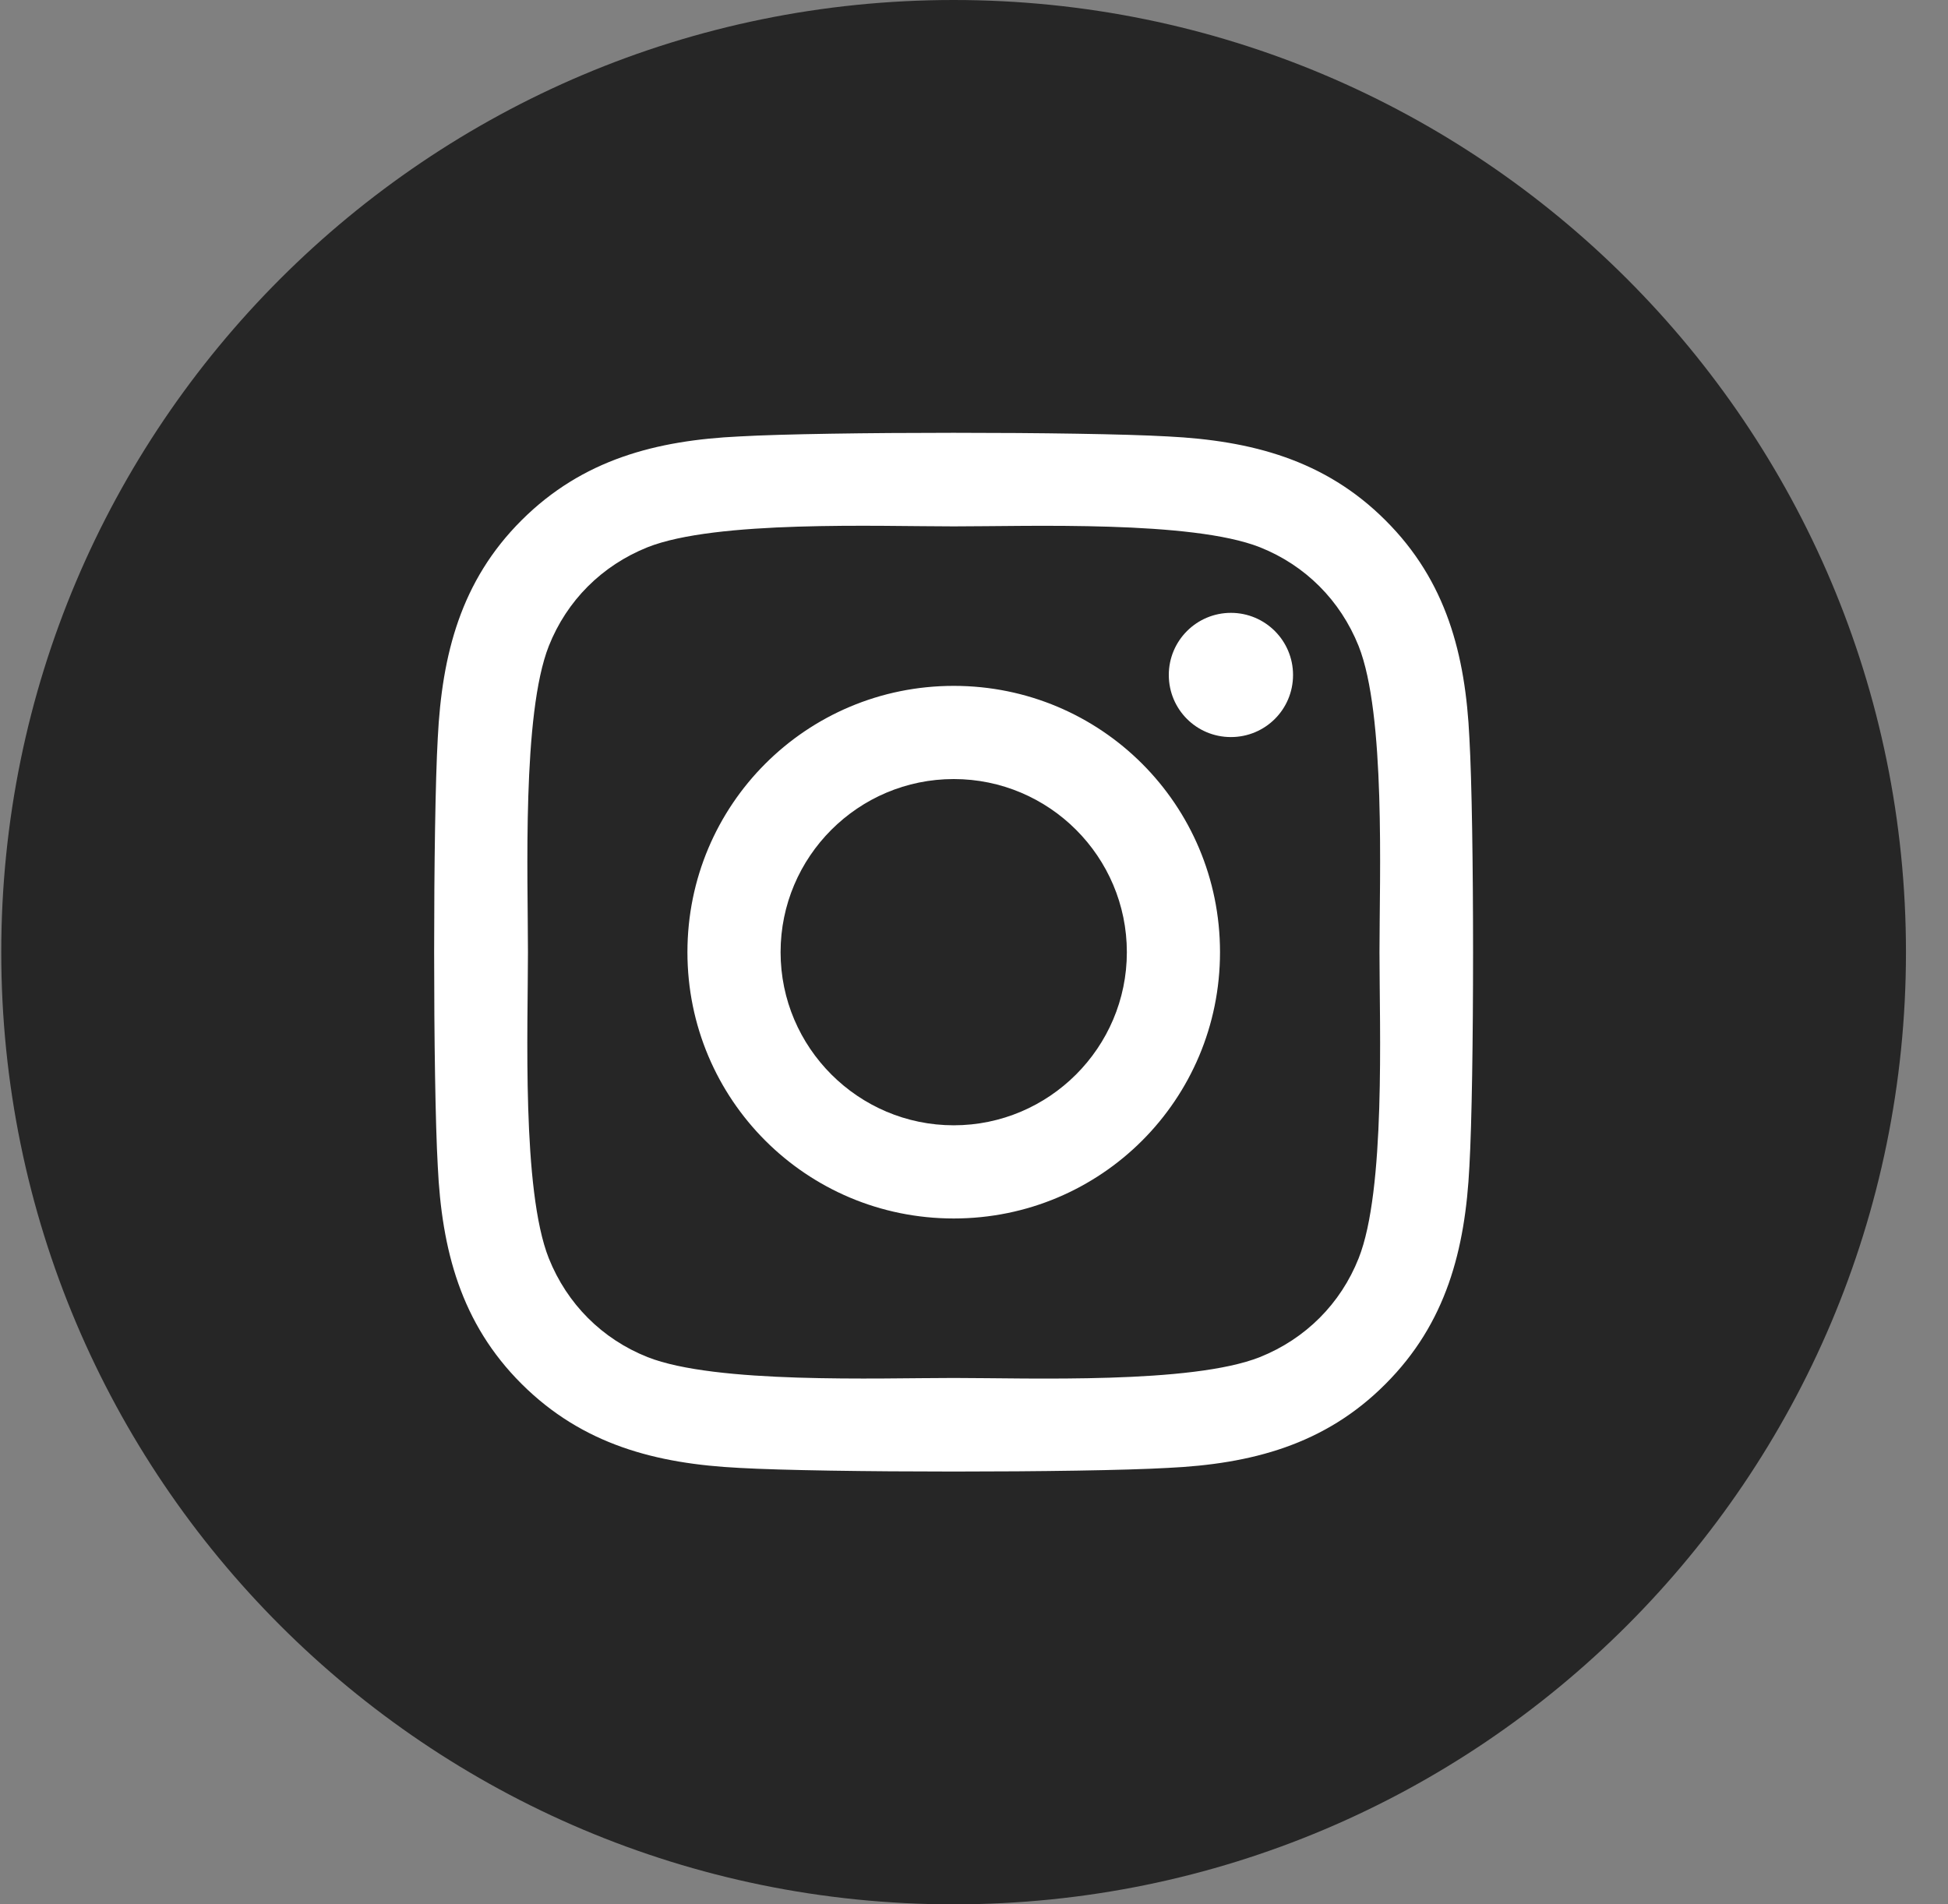 <svg width="45" height="44" viewBox="0 0 45 44" fill="none" xmlns="http://www.w3.org/2000/svg">
<rect x="0" y="0" width="45" height="44" fill="#808080" stroke="none"/>
<g clip-path="url(#clip0_7_1285)">
<path d="M22.029 44C34.179 44 44.029 34.15 44.029 22C44.029 9.85 34.179 0 22.029 0C9.879 0 0.029 9.85 0.029 22C0.029 34.15 9.879 44 22.029 44Z" fill="#262626"/>
<path d="M22.032 15.847C18.626 15.847 15.88 18.594 15.88 22C15.88 25.406 18.626 28.153 22.032 28.153C25.437 28.153 28.183 25.406 28.183 22C28.183 18.594 25.437 15.847 22.032 15.847ZM22.032 26C19.831 26 18.032 24.206 18.032 22C18.032 19.794 19.826 18 22.032 18C24.237 18 26.031 19.794 26.031 22C26.031 24.206 24.232 26 22.032 26ZM29.87 15.595C29.87 16.393 29.227 17.03 28.435 17.03C27.637 17.03 27 16.388 27 15.595C27 14.802 27.643 14.16 28.435 14.16C29.227 14.16 29.87 14.802 29.87 15.595ZM33.944 17.052C33.853 15.129 33.414 13.426 32.006 12.023C30.604 10.62 28.901 10.181 26.979 10.084C24.998 9.972 19.06 9.972 17.079 10.084C15.162 10.175 13.46 10.614 12.051 12.018C10.643 13.421 10.21 15.124 10.113 17.046C10.001 19.028 10.001 24.967 10.113 26.948C10.204 28.871 10.643 30.574 12.051 31.977C13.46 33.38 15.157 33.819 17.079 33.916C19.06 34.028 24.998 34.028 26.979 33.916C28.901 33.825 30.604 33.386 32.006 31.977C33.409 30.574 33.848 28.871 33.944 26.948C34.057 24.967 34.057 19.033 33.944 17.052ZM31.385 29.074C30.968 30.124 30.159 30.933 29.104 31.356C27.525 31.982 23.777 31.838 22.032 31.838C20.286 31.838 16.533 31.977 14.959 31.356C13.909 30.938 13.101 30.129 12.678 29.074C12.051 27.495 12.196 23.746 12.196 22C12.196 20.254 12.057 16.5 12.678 14.926C13.095 13.876 13.904 13.067 14.959 12.644C16.538 12.018 20.286 12.162 22.032 12.162C23.777 12.162 27.53 12.023 29.104 12.644C30.154 13.062 30.962 13.871 31.385 14.926C32.012 16.505 31.867 20.254 31.867 22C31.867 23.746 32.012 27.5 31.385 29.074Z" fill="white"/>
</g>
<defs>
<clipPath id="clip0_7_1285">
<rect width="44" height="44" fill="white" transform="translate(0.029)"/>
</clipPath>
</defs>
</svg>
